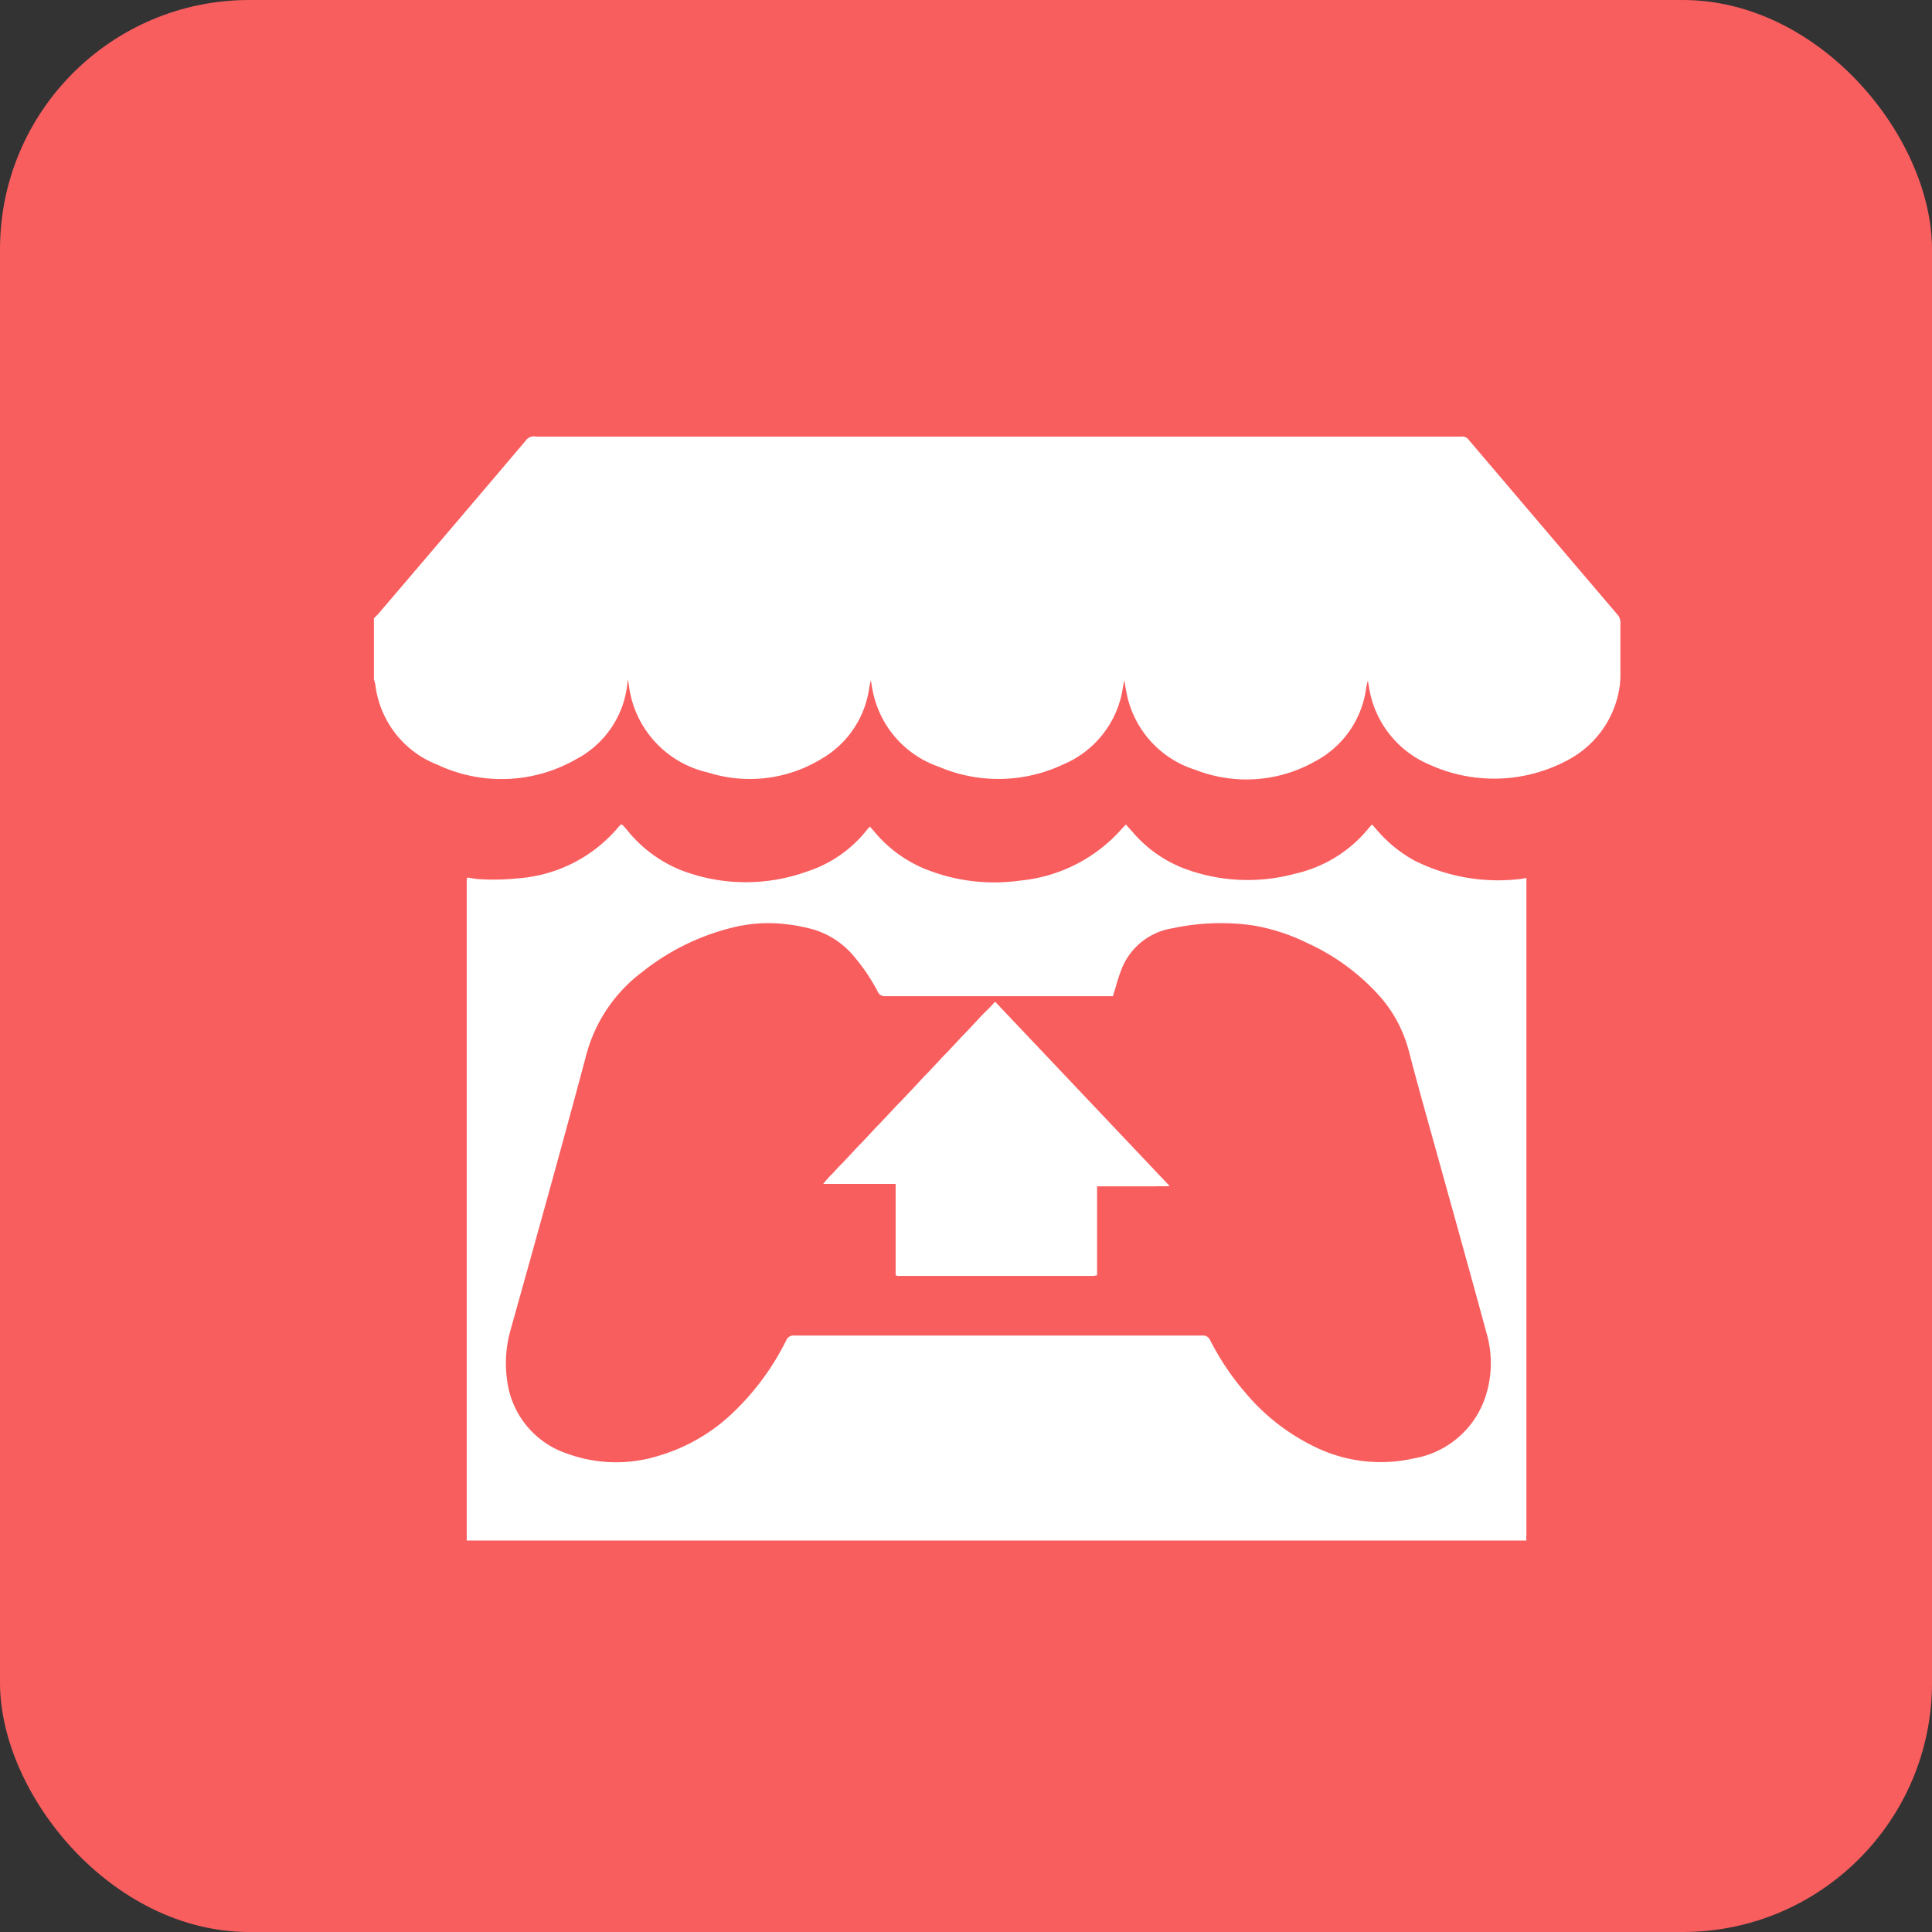 <svg xmlns="http://www.w3.org/2000/svg" width="31" height="31" viewBox="0 0 31 31">
  <rect x="0" y="0" width="31" height="31" fill="#333333" stroke="none"/>
  <g transform="translate(-7228 -5911)">
    <rect width="31" height="31" rx="4" transform="translate(7228 5911)" fill="#f95e5f"/>
    <g transform="translate(7234 5918.005)">
      <g transform="translate(0 -0.006)">
        <path d="M0,3.9V2.912A.6.6,0,0,0,.074,2.84Q1.258,1.454,2.435.066A.16.16,0,0,1,2.6,0a.175.175,0,0,0,.033,0H17.39a.566.566,0,0,0,.059,0,.123.123,0,0,1,.118.053q1.19,1.4,2.383,2.8A.185.185,0,0,1,20,2.98q0,.389,0,.774a1.665,1.665,0,0,1-.009.234A1.588,1.588,0,0,1,19.2,5.167a2.5,2.5,0,0,1-2.256.1,1.62,1.62,0,0,1-.97-1.2l-.026-.152a1.184,1.184,0,0,0-.031.148,1.562,1.562,0,0,1-.826,1.154,2.238,2.238,0,0,1-1.908.131A1.615,1.615,0,0,1,12.07,4.081c-.011-.057-.02-.115-.028-.172-.017.066-.026.131-.039.2a1.59,1.59,0,0,1-.944,1.152,2.434,2.434,0,0,1-1.99.039A1.621,1.621,0,0,1,8,4.064c-.011-.051-.017-.1-.026-.154a1.359,1.359,0,0,0-.031.148,1.557,1.557,0,0,1-.752,1.107,2.207,2.207,0,0,1-1.827.226A1.642,1.642,0,0,1,4.09,3.984l-.007-.039A.237.237,0,0,0,4.07,3.9v.027a1.549,1.549,0,0,1-.822,1.248,2.409,2.409,0,0,1-2.225.092,1.578,1.578,0,0,1-1-1.283A.533.533,0,0,0,0,3.9Z" transform="translate(0 0.006)" fill="#fff"/>
        <path d="M89.506,262.394H72.5V251.805a.193.193,0,0,1,.009-.049c.064.008.124.021.181.025a3.718,3.718,0,0,0,.623-.012,2.326,2.326,0,0,0,1.616-.817.556.556,0,0,1,.049-.051l.027.016c.022.023.044.047.064.072a2.131,2.131,0,0,0,.871.649,2.893,2.893,0,0,0,2.014.023,2.012,2.012,0,0,0,.975-.68.5.5,0,0,1,.04-.043c.027.031.051.057.073.084a2.1,2.1,0,0,0,.8.591,2.968,2.968,0,0,0,1.541.191,2.49,2.49,0,0,0,1.647-.852c.013-.016.029-.029.046-.047l.111.123a2.048,2.048,0,0,0,.8.573,2.9,2.9,0,0,0,1.8.094,2.125,2.125,0,0,0,1.2-.749.5.5,0,0,1,.04-.041l.064.072a2.16,2.16,0,0,0,.621.509,3,3,0,0,0,1.627.3.994.994,0,0,0,.164-.025V262.3a.469.469,0,0,0,0,.094Zm-6.639-8.735h-3.65a.119.119,0,0,1-.122-.072,3.008,3.008,0,0,0-.363-.544,1.347,1.347,0,0,0-.67-.454,2.674,2.674,0,0,0-.4-.08,2.4,2.4,0,0,0-.82.031,3.758,3.758,0,0,0-1.521.727,2.451,2.451,0,0,0-.9,1.324c-.391,1.466-.8,2.93-1.209,4.392a1.965,1.965,0,0,0-.055.9A1.423,1.423,0,0,0,74.114,261a2.289,2.289,0,0,0,1.468.033,2.91,2.91,0,0,0,1.212-.712,4.153,4.153,0,0,0,.834-1.142.122.122,0,0,1,.128-.074H84.3a.122.122,0,0,1,.128.074,4.247,4.247,0,0,0,.57.848,3.356,3.356,0,0,0,1.079.848,2.4,2.4,0,0,0,1.623.2,1.471,1.471,0,0,0,1.165-1.051,1.723,1.723,0,0,0,0-.953c-.25-.92-.506-1.838-.761-2.755-.164-.591-.332-1.181-.486-1.772a2.148,2.148,0,0,0-.473-.889,3.511,3.511,0,0,0-1.17-.854,3.09,3.09,0,0,0-.9-.283,3.687,3.687,0,0,0-1.247.051,1.052,1.052,0,0,0-.825.667,3.019,3.019,0,0,0-.1.314.724.724,0,0,0-.032.107Z" transform="translate(-71.011 -244.674)" fill="#fff"/>
        <path d="M322.762,410.492v-1.464H321.6a1.619,1.619,0,0,1,.152-.17c.051-.055.1-.111.156-.164l.15-.16c.051-.055.1-.109.156-.164l.15-.16c.051-.055.1-.109.156-.164l.15-.16c.051-.055.1-.109.156-.164s.1-.107.15-.158l.15-.16c.051-.055.1-.109.156-.164l.15-.16c.051-.055.1-.109.156-.164l.15-.16c.051-.055.1-.109.156-.164l.15-.16c.051-.055.1-.111.156-.164s.1-.1.158-.164l2.8,2.957c-.088.01-.162,0-.236.006h-.928v1.421c-.006.008-.006.01-.008.01h-.006c-.018,0-.037.006-.053.006H322.79l-.028-.012Z" transform="translate(-314.391 -397.03)" fill="#fff"/>
      </g>
    </g>
  </g>
</svg>
